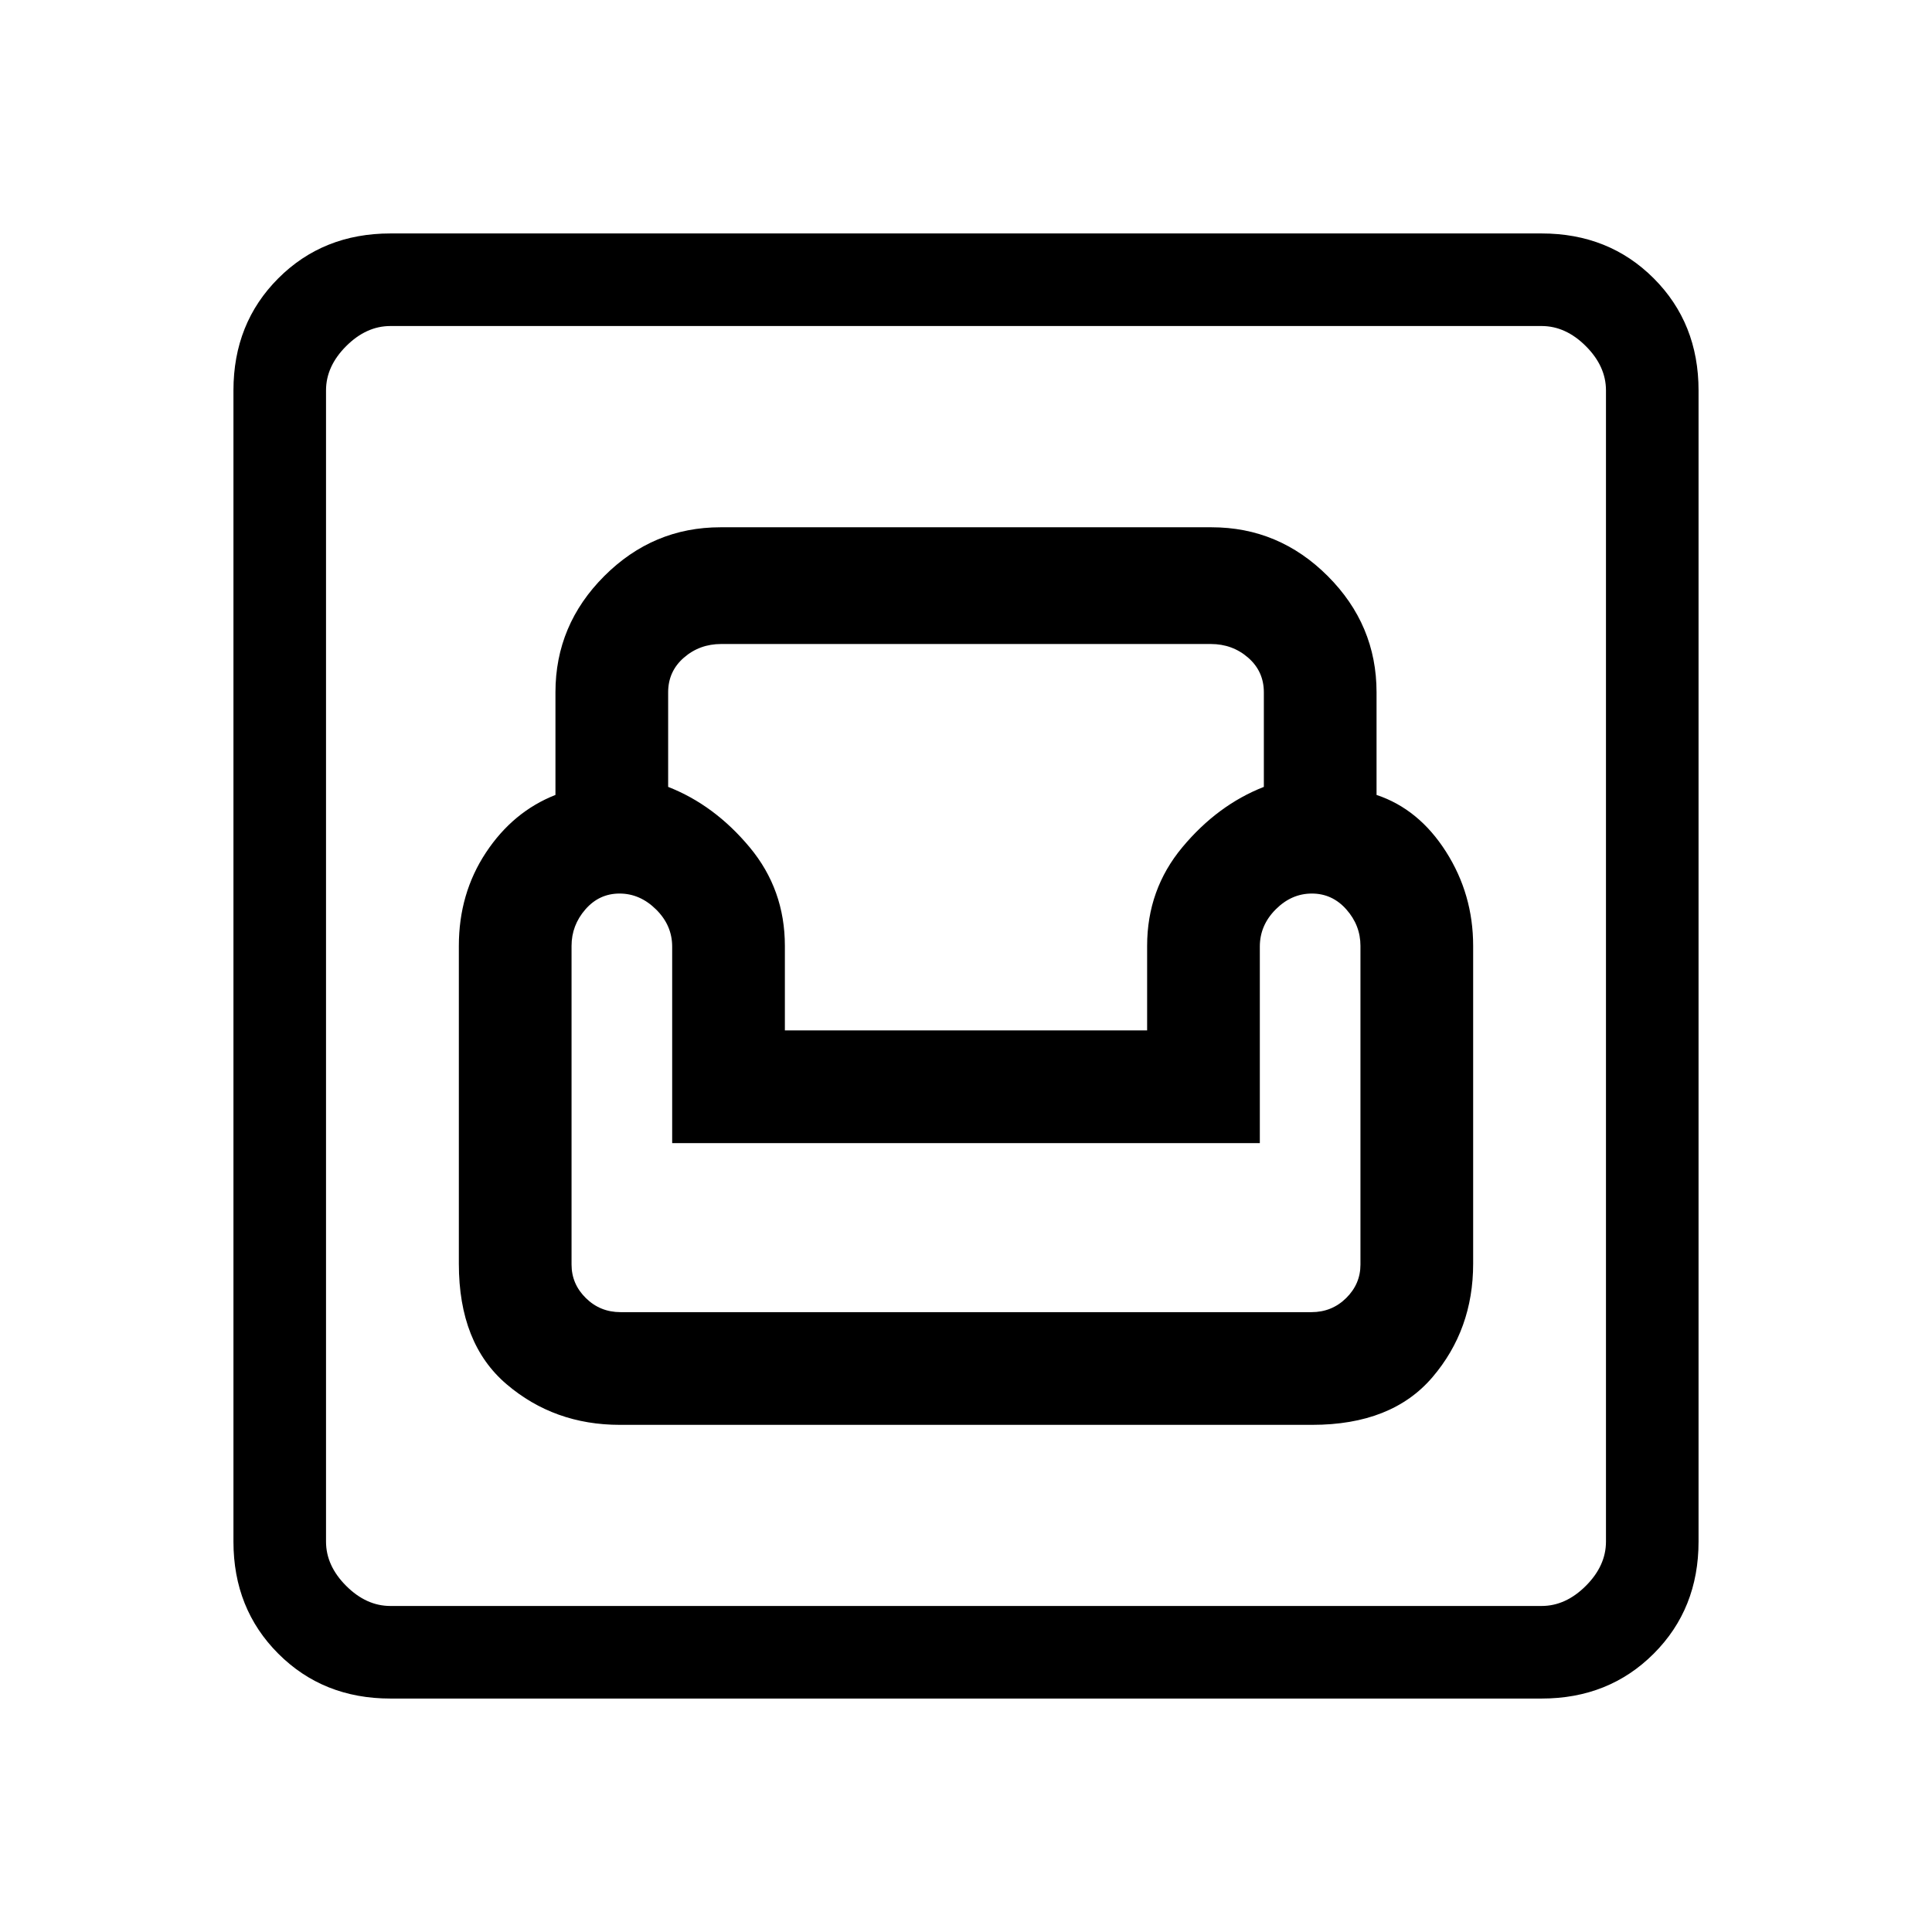 <svg xmlns="http://www.w3.org/2000/svg" height="20" viewBox="0 -960 960 960" width="20"><path d="M194-116q-33.43 0-55.71-22.29Q116-160.57 116-194v-572q0-33.42 22.29-55.71Q160.57-844 194-844h572q33.42 0 55.71 22.29T844-766v572q0 33.43-22.29 55.71Q799.42-116 766-116H194Zm0-46h572q12 0 22-10t10-22v-572q0-12-10-22t-22-10H194q-12 0-22 10t-10 22v572q0 12 10 22t22 10Zm114-90h344q39.6 0 59.8-23.7Q732-299.4 732-332v-158q0-25.63-13.5-46.81Q705-558 684-565v-51q0-33.5-24.25-57.75T602-698H358q-33.5 0-57.75 24.25T276-616v51q-21.08 8.29-34.54 28.64Q228-516 228-490v158q0 39.6 23.7 59.8Q275.4-252 308-252Zm.36-56q-10.16 0-17.26-7-7.1-7-7.1-16.64V-490q0-10.2 6.86-18.1 6.86-7.9 17-7.9t18.14 7.9q8 7.9 8 18.45V-392h292v-97.65q0-10.55 7.86-18.45 7.86-7.9 18-7.9t17.14 7.9q7 7.9 7 18.1v158.36q0 9.64-7.1 16.64t-17.26 7H308.36ZM390-448v-42q0-28-17.5-49T332-569v-47q0-10.4 7.8-17.2 7.8-6.8 18.58-6.8h243.24q10.78 0 18.58 6.8 7.8 6.8 7.8 17.2v47q-23 9-40.5 30T570-490v42H390ZM162-162v-636 636Z"/></svg>
